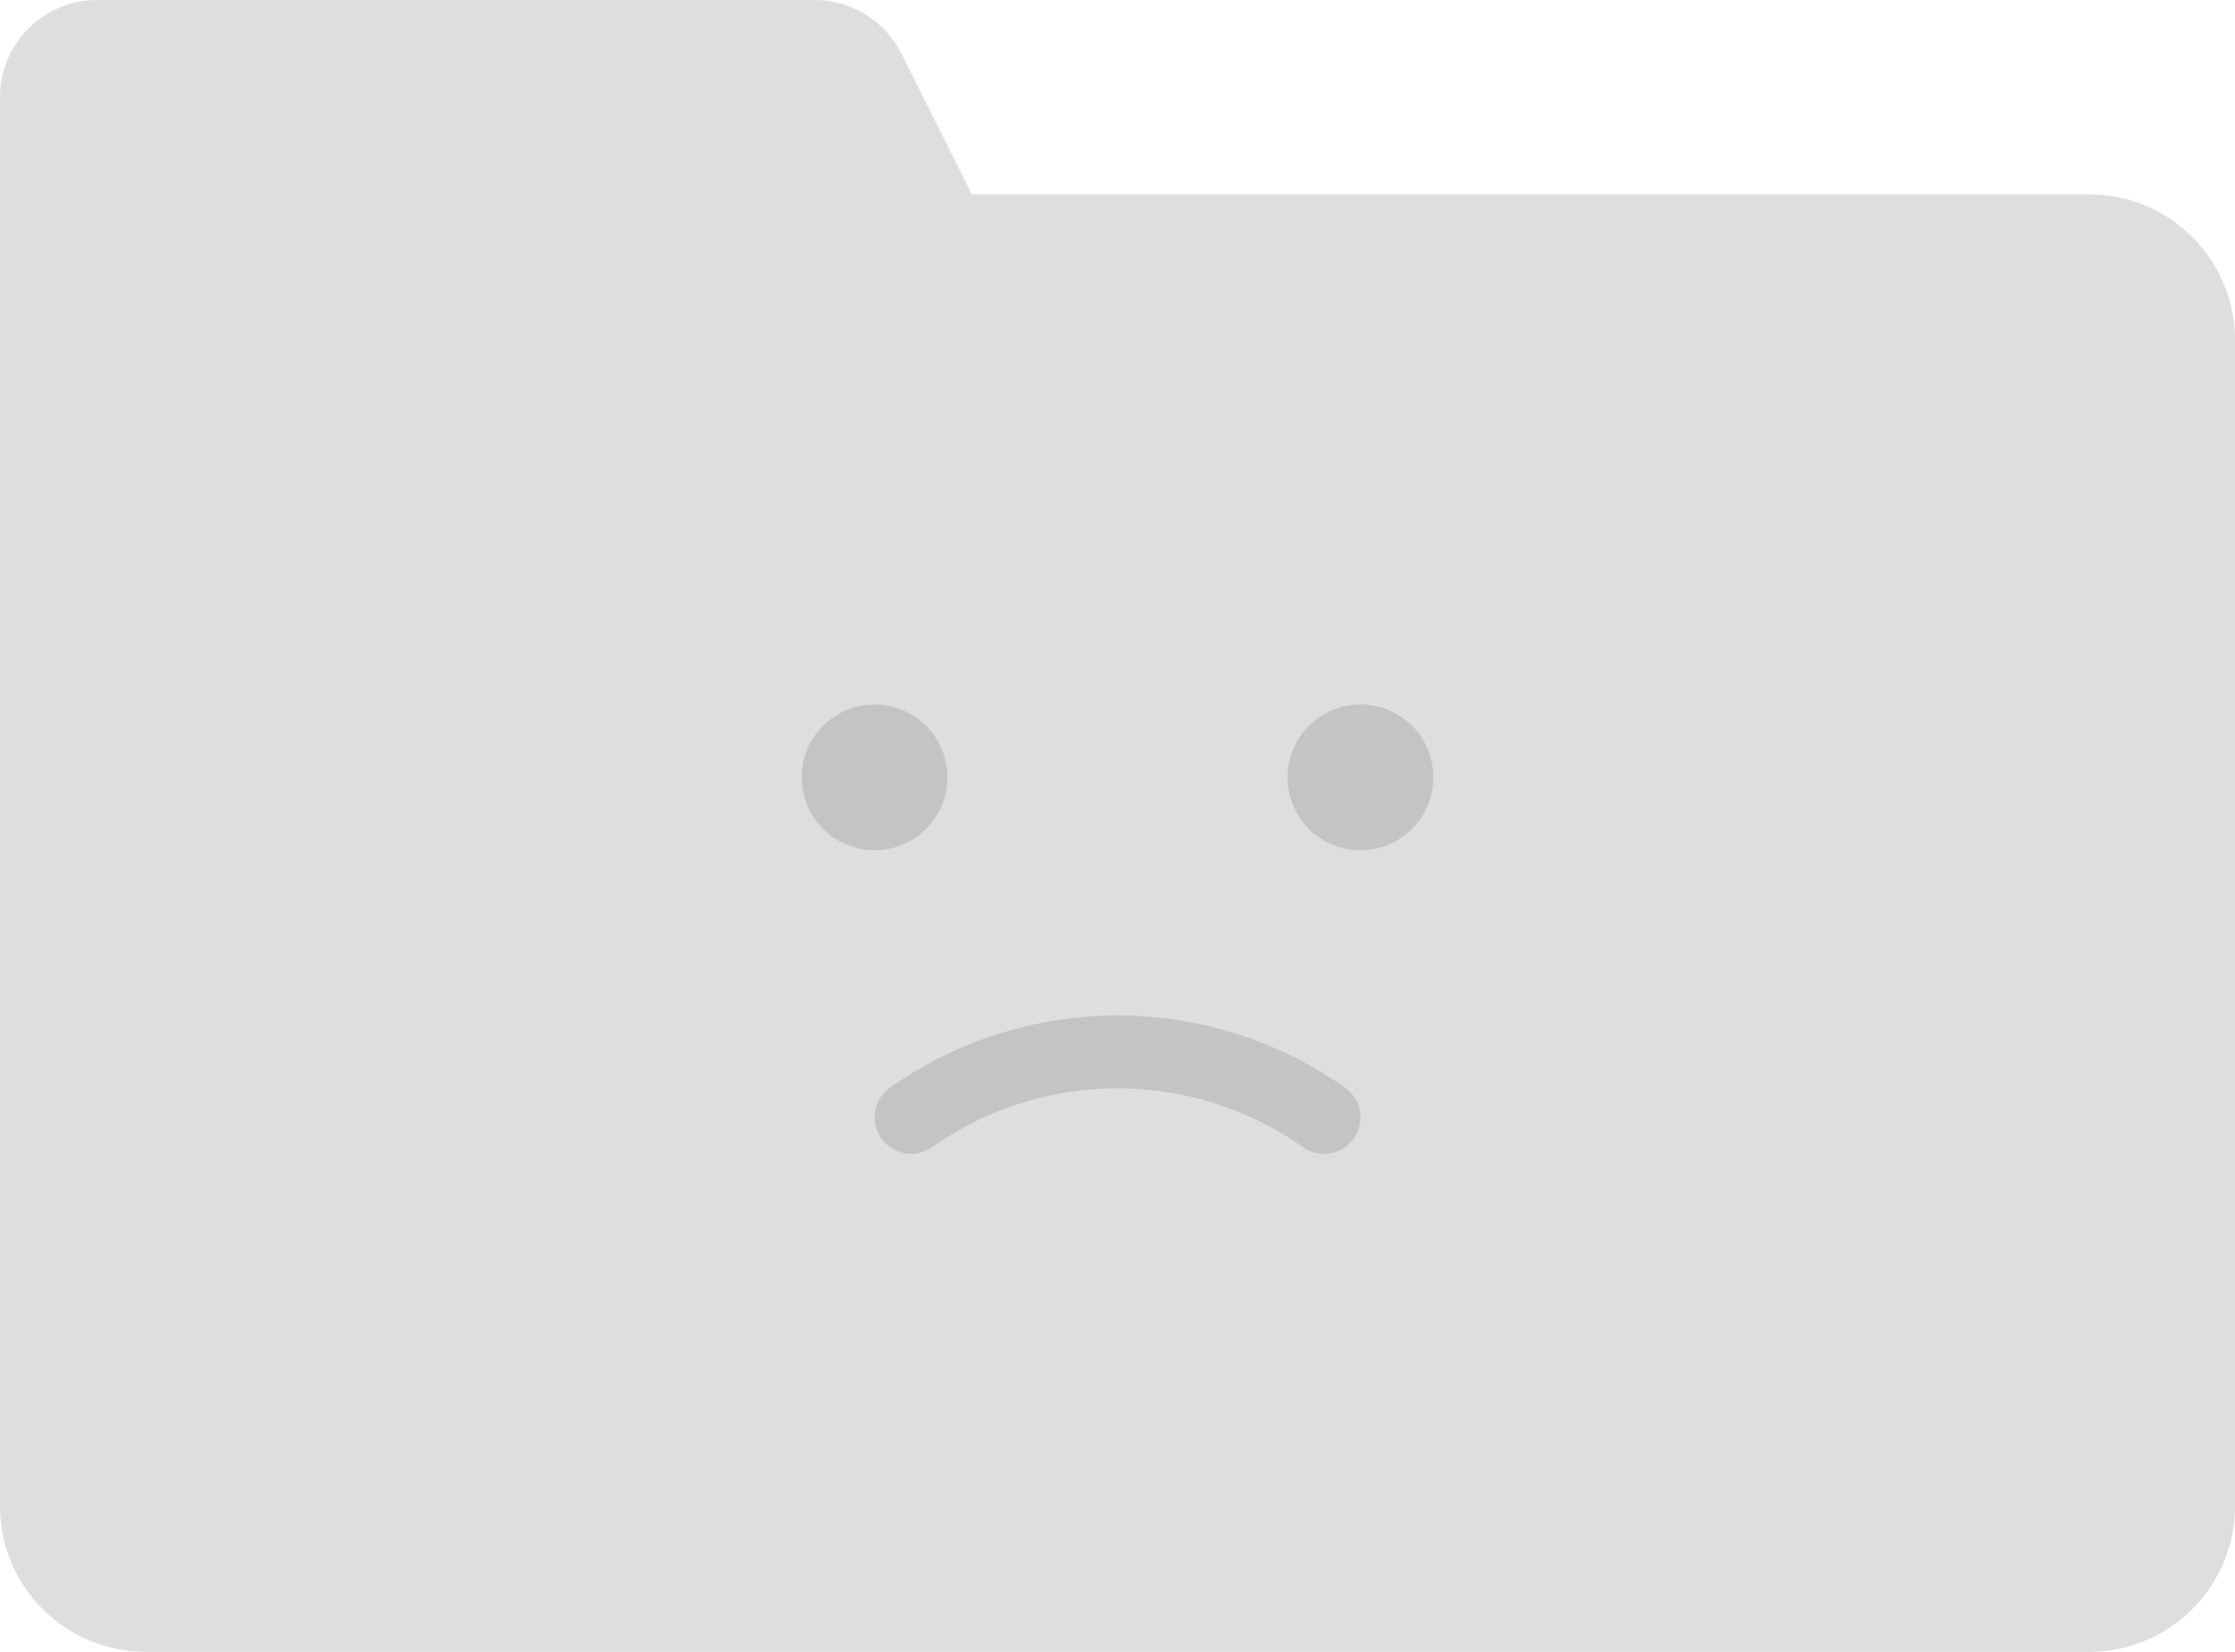 <svg width="184" height="136" viewBox="0 0 184 136" fill="none" xmlns="http://www.w3.org/2000/svg">
<path fill-rule="evenodd" clip-rule="evenodd" d="M8 0C3.582 0 0 3.582 0 8V16V124C0 130.627 5.373 136 12 136H172C178.627 136 184 130.627 184 124V28C184 21.373 178.627 16 172 16H80L74.211 4.422C72.856 1.712 70.086 0 67.056 0H8Z" fill="#DEDEDE"/>
<circle cx="72" cy="64" r="6" fill="#C4C4C4"/>
<circle cx="112" cy="64" r="6" fill="#C4C4C4"/>
<path d="M75 92V92C85.192 84.806 98.808 84.806 109 92V92" stroke="#C4C4C4" stroke-width="6" stroke-linecap="round"/>
</svg>

